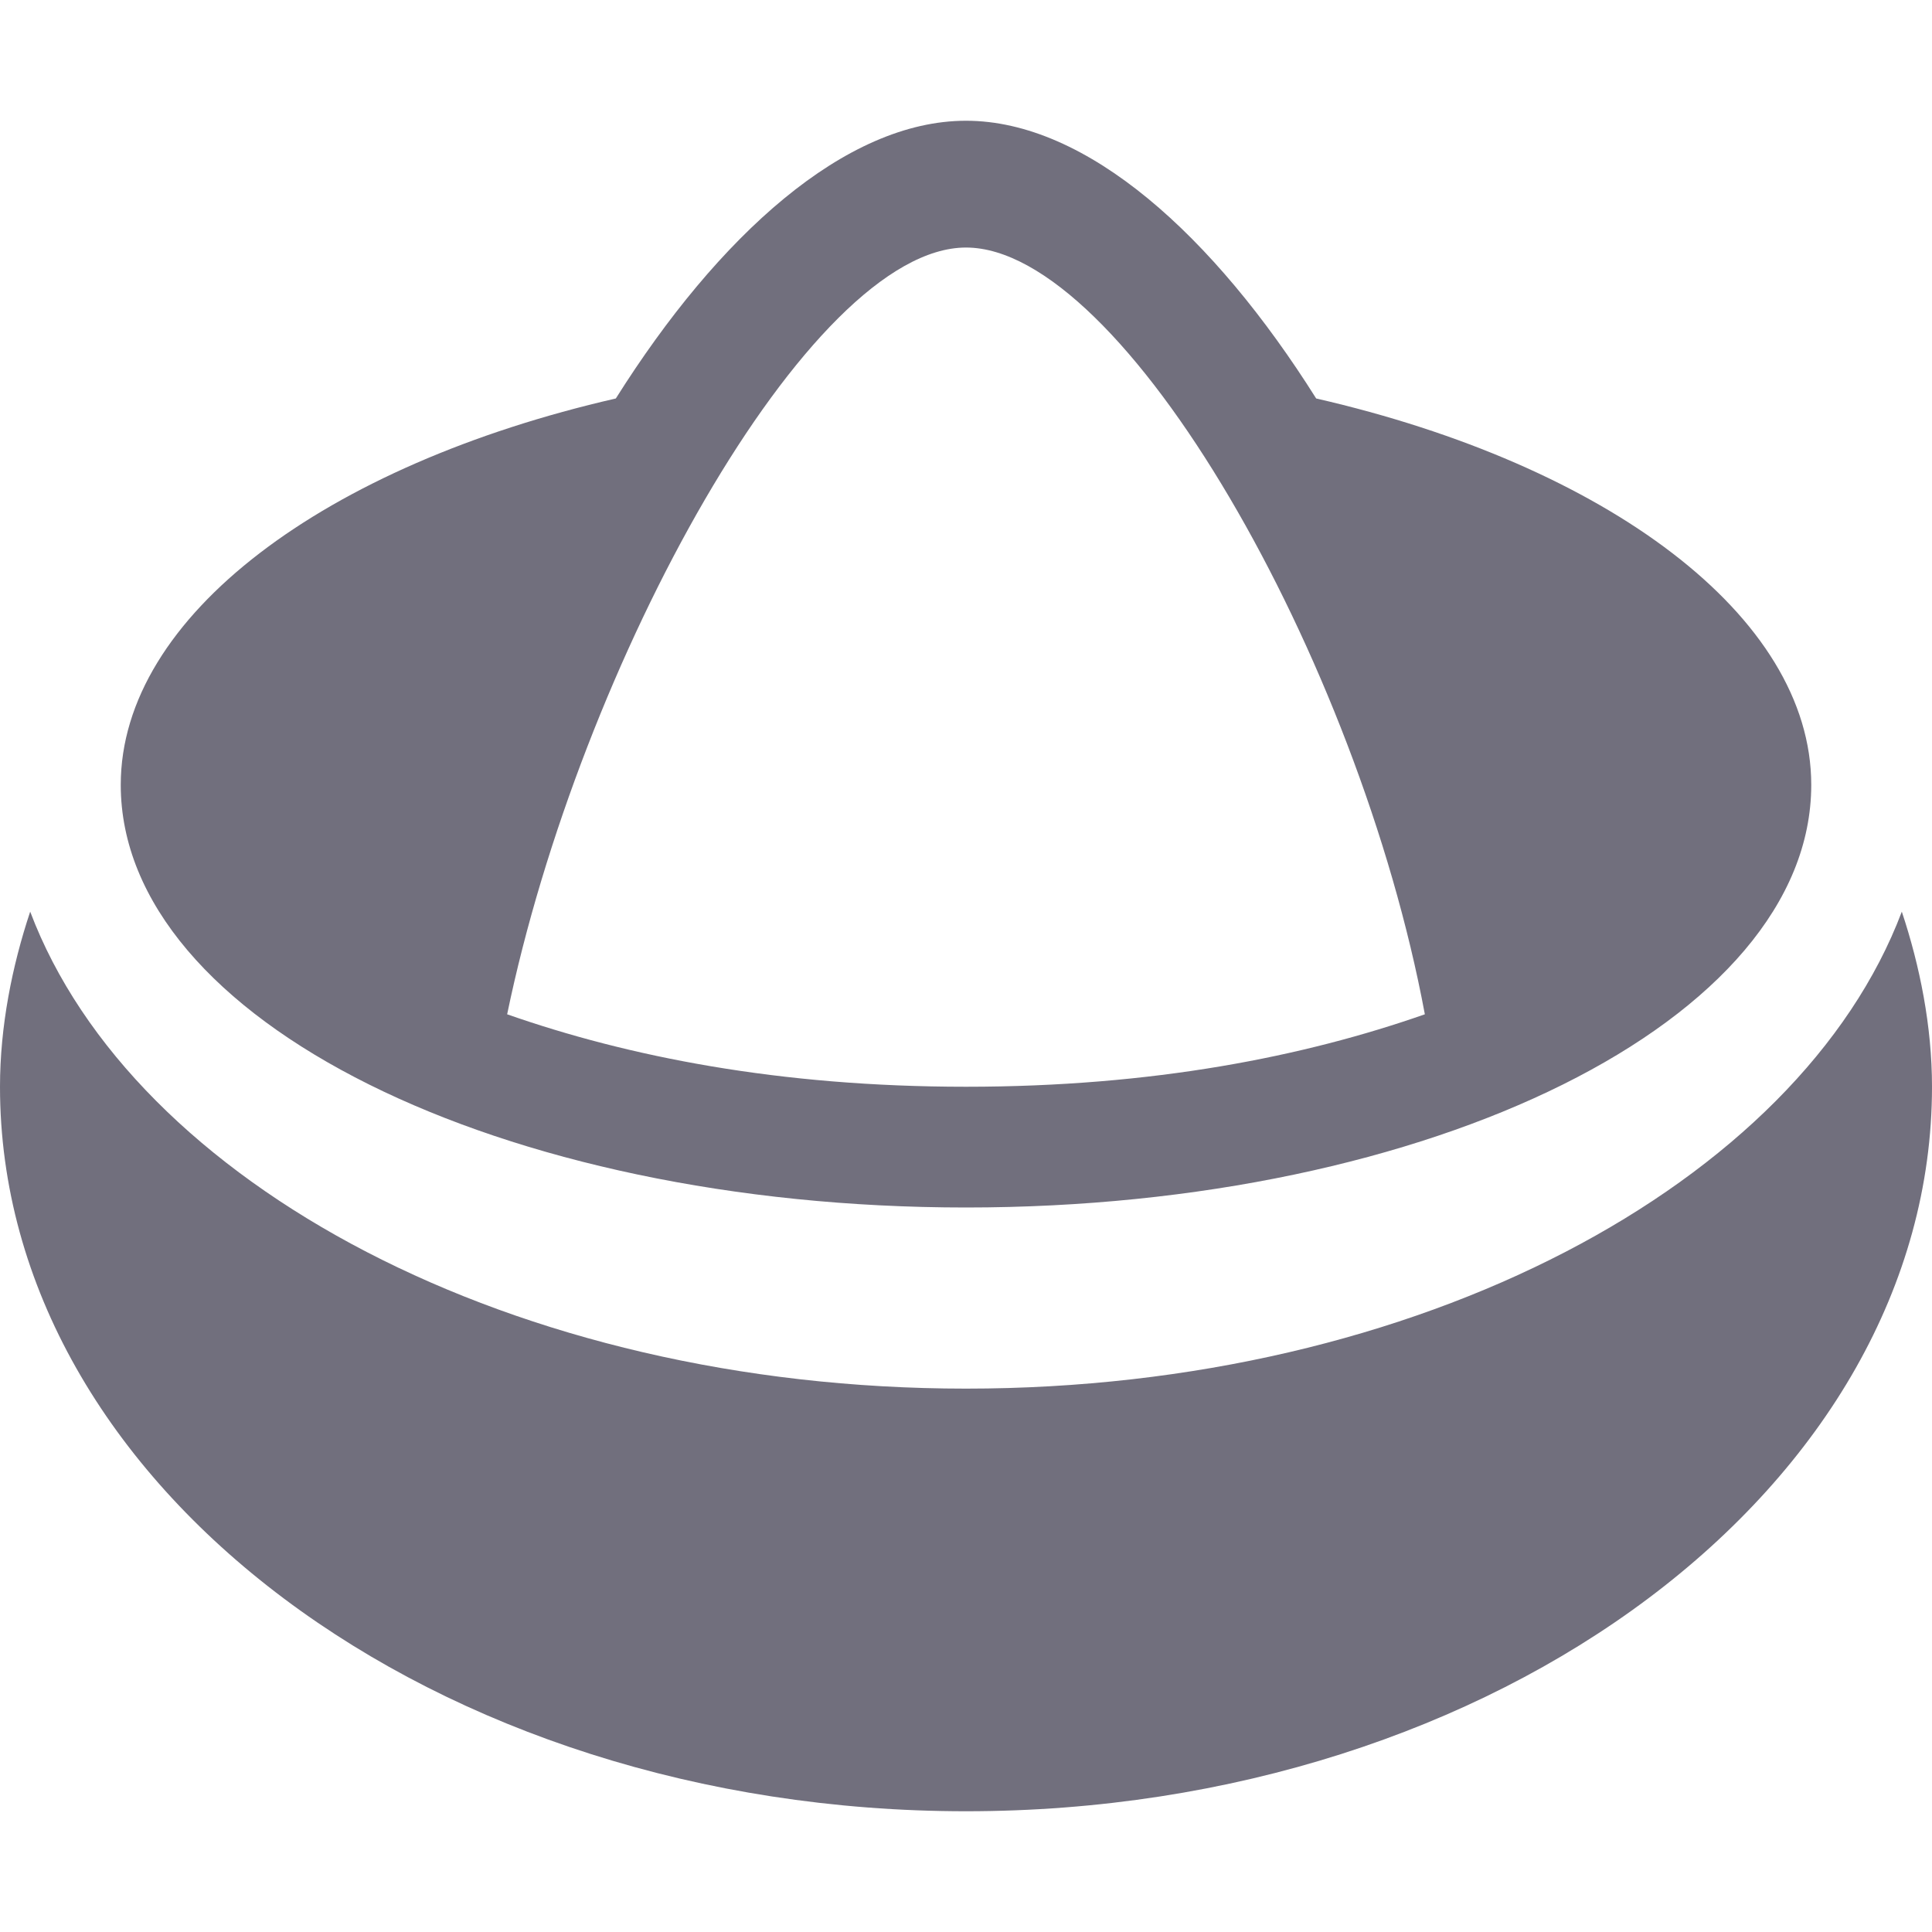 <?xml version="1.0" encoding="utf-8"?>
<!DOCTYPE svg PUBLIC "-//W3C//DTD SVG 1.1//EN" "http://www.w3.org/Graphics/SVG/1.1/DTD/svg11.dtd">
<svg version="1.1" xmlns="http://www.w3.org/2000/svg" xmlns:xlink="http://www.w3.org/1999/xlink" width="32" height="32" viewBox="0 0 32 32">
<path fill="#716f7d" class="icons-background" d="M31.5 15.1c0.3 0.9 0.5 1.9 0.5 2.9 0 6.6-7.2 12-16 12s-16-5.4-16-12c0-1 0.2-2 0.5-2.9 1.7 4.5 8 7.9 15.5 7.9s13.8-3.4 15.5-7.9zM30 13c0 3.9-6.3 7-14 7s-14-3.1-14-7c0-2.8 3.4-5.3 8.2-6.4 1.7-2.7 3.8-4.6 5.8-4.6s4.1 1.9 5.8 4.6c4.8 1.1 8.2 3.6 8.2 6.4zM23.6 16.8c-1.1-5.9-5-12.7-7.6-12.7s-6.4 6.9-7.6 12.7c2 0.7 4.5 1.2 7.6 1.2s5.6-0.5 7.6-1.2z"></path>
</svg>
